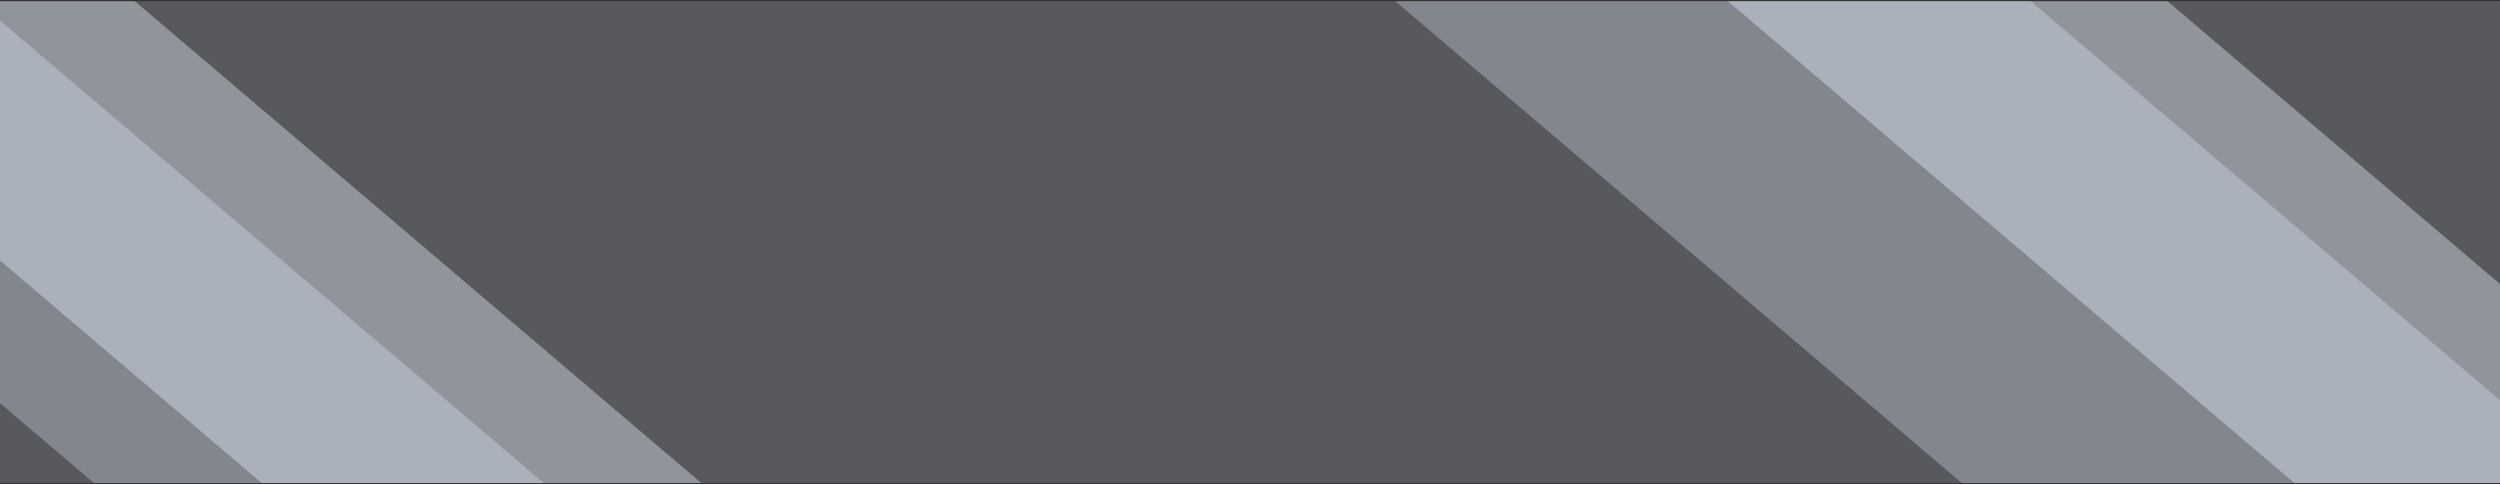 <svg width="1440" height="279" viewBox="0 0 1440 279" fill="none" xmlns="http://www.w3.org/2000/svg">
<rect x="0" y="0" width="1440" height="279" fill="#333333" stroke="none"/>
<g clip-path="url(#clip0_576_9383)">
<rect y="0.675" width="1440" height="277.53" fill="#E6F1FE" fill-opacity="0.2"/>
<rect opacity="0.4" x="-102.3" y="-152.35" width="764.117" height="164.075" transform="rotate(40.381 -102.3 -152.35)" fill="#E6F1FE"/>
<rect opacity="0.3" x="-164.023" y="-127.671" width="813.48" height="167.878" transform="rotate(40.381 -164.023 -127.671)" fill="#E6F1FE"/>
<rect opacity="0.4" x="977.996" y="-229.35" width="764.117" height="164.075" transform="rotate(40.381 977.996 -229.35)" fill="#E6F1FE"/>
<rect opacity="0.3" x="928.273" y="-204.671" width="813.48" height="237.147" transform="rotate(40.381 928.273 -204.671)" fill="#E6F1FE"/>
</g>
<defs>
<clipPath id="clip0_576_9383">
<rect width="1440" height="277.53" fill="white" transform="translate(0 0.675)"/>
</clipPath>
</defs>
</svg>
